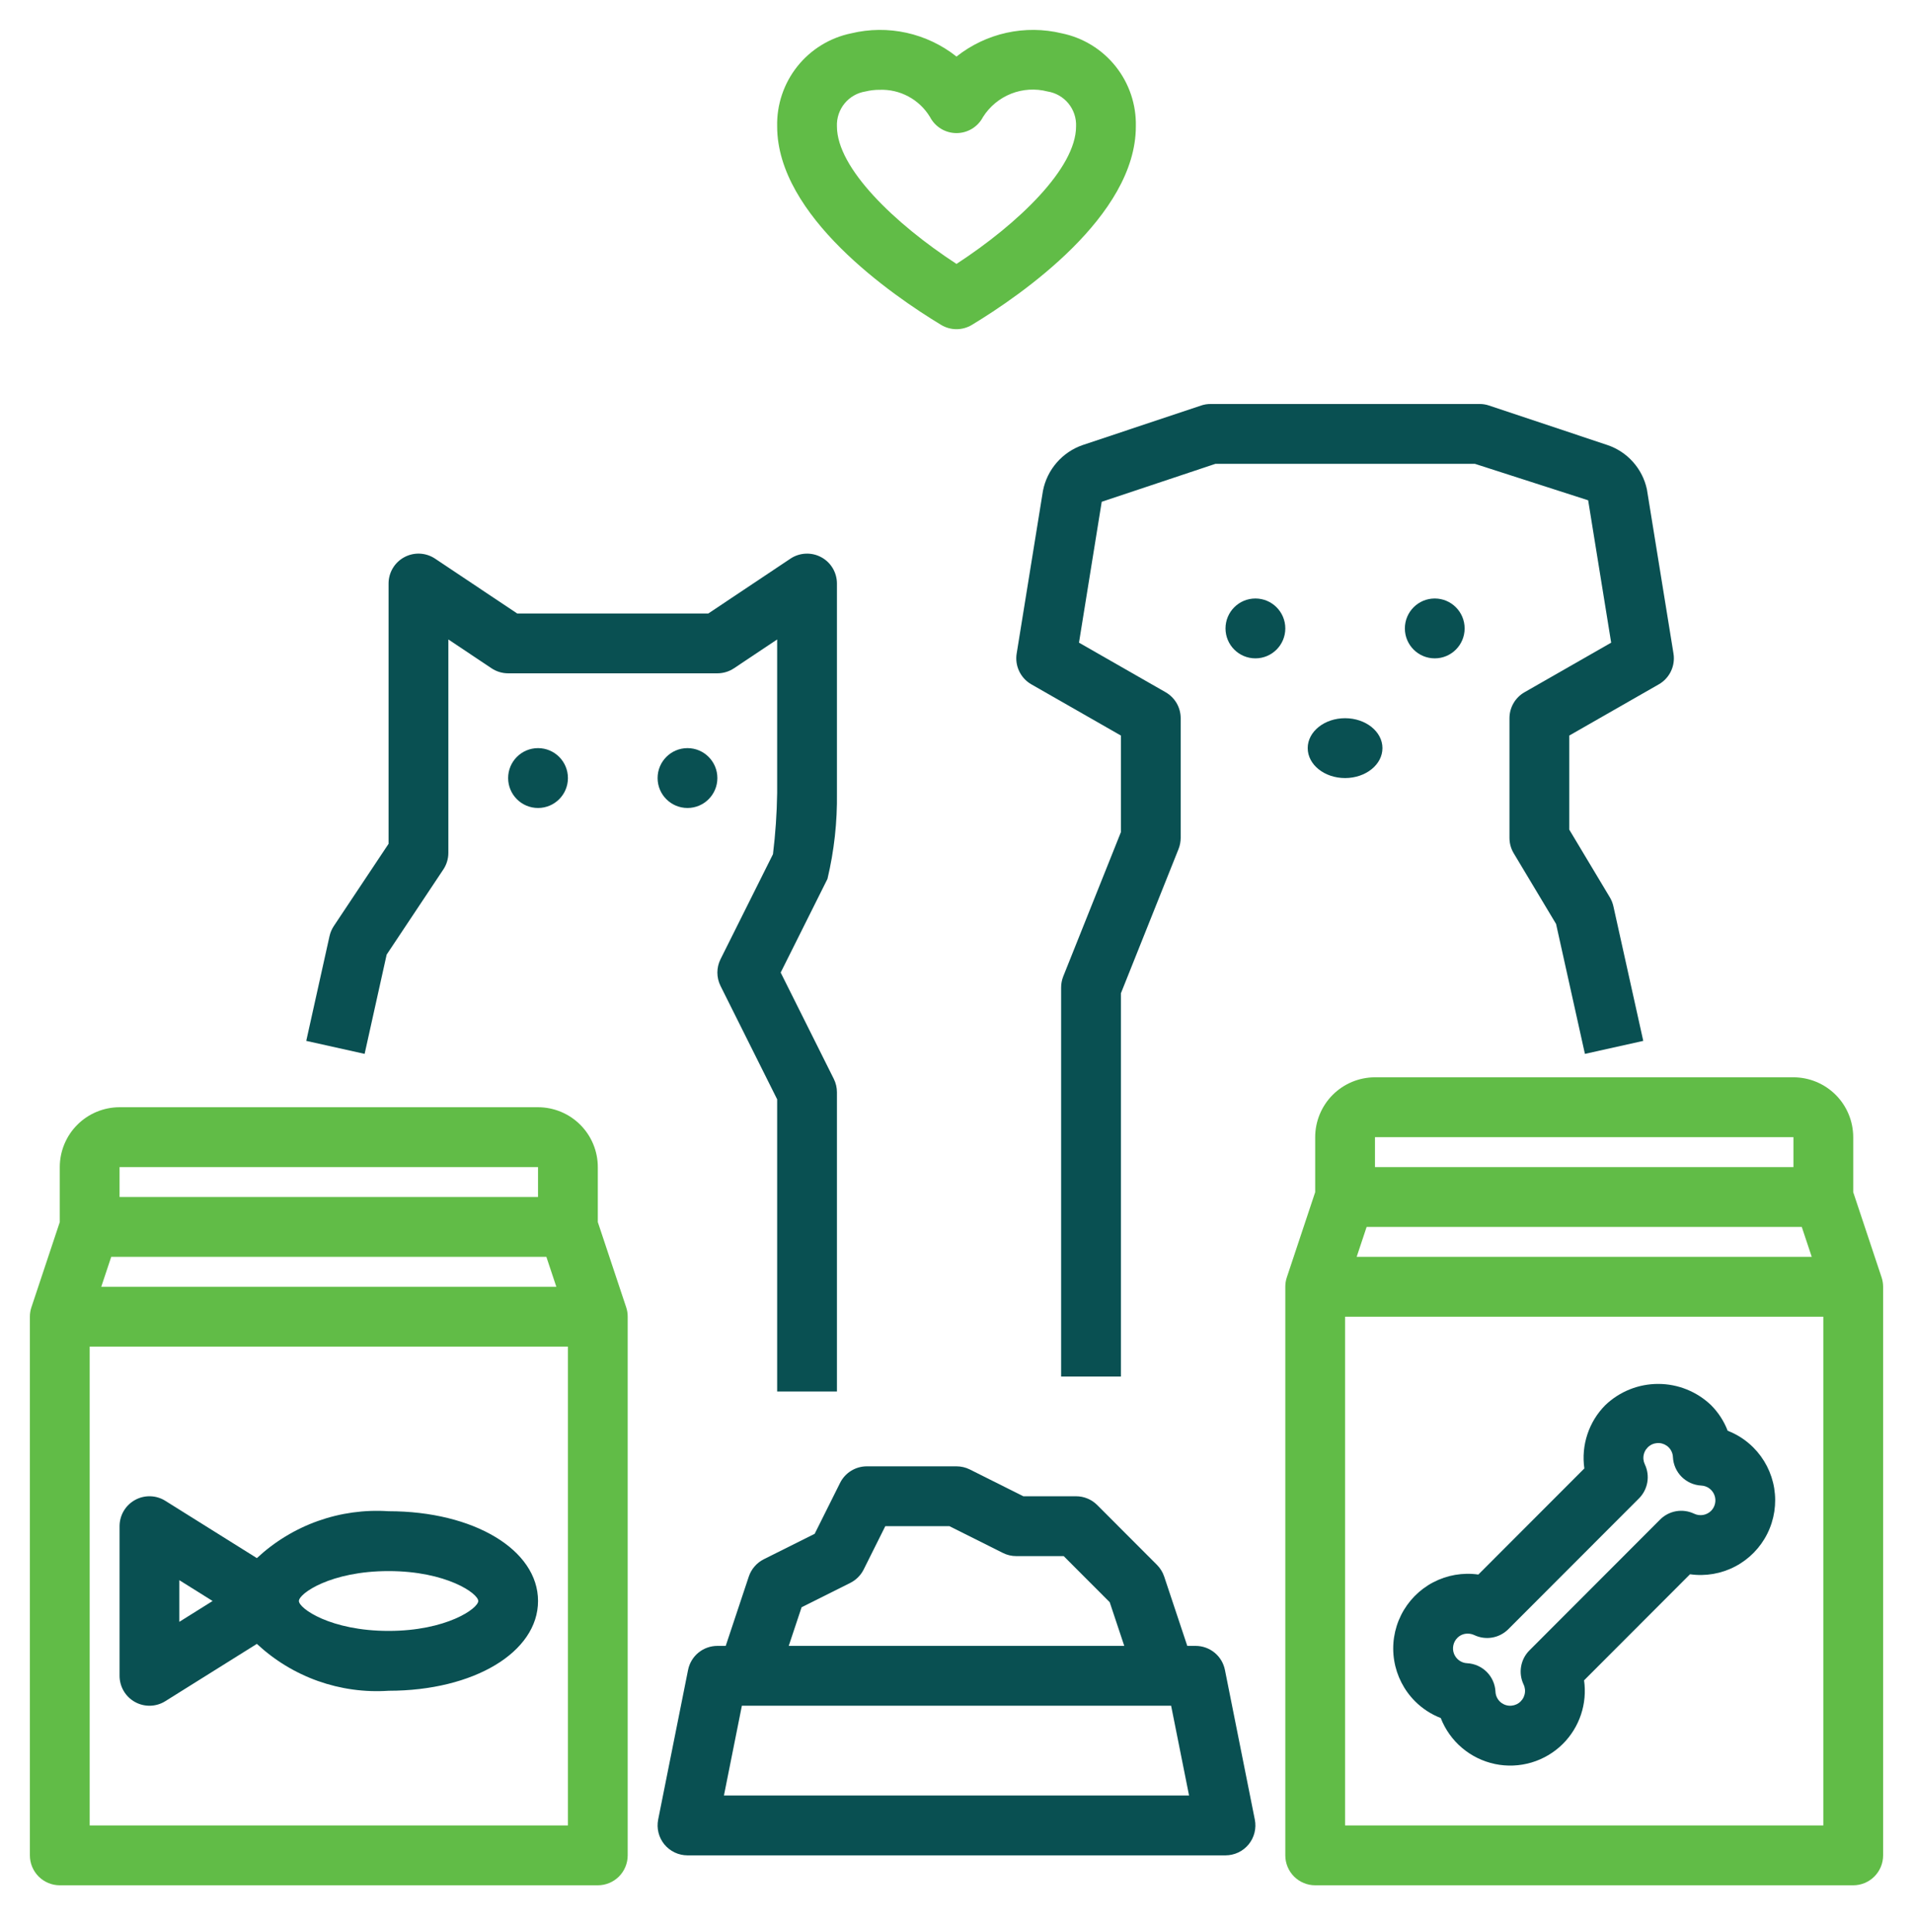 <svg width="100" height="101" viewBox="0 0 100 101" fill="none" xmlns="http://www.w3.org/2000/svg">
<path d="M38.367 34.937L40.625 33.429V41.457C40.609 42.526 40.536 43.593 40.407 44.654L37.665 50.144C37.556 50.361 37.5 50.6 37.5 50.843C37.5 51.086 37.556 51.326 37.665 51.543L40.625 57.47V72.745H43.75V57.101C43.75 56.858 43.694 56.619 43.585 56.401L40.809 50.843L43.255 45.946C43.605 44.476 43.771 42.968 43.75 41.457V30.506C43.75 30.223 43.673 29.945 43.528 29.702C43.383 29.459 43.174 29.26 42.925 29.127C42.675 28.993 42.394 28.93 42.112 28.944C41.83 28.957 41.556 29.047 41.321 29.204L37.027 32.071H27.035L22.742 29.204C22.506 29.047 22.233 28.957 21.95 28.943C21.668 28.93 21.387 28.993 21.138 29.127C20.888 29.26 20.68 29.459 20.534 29.702C20.389 29.945 20.312 30.223 20.312 30.506V44.112L17.45 48.411C17.343 48.572 17.267 48.751 17.225 48.94L16.009 54.415L19.06 55.094L20.212 49.904L23.175 45.453C23.346 45.197 23.437 44.895 23.437 44.586V33.429L25.696 34.937C25.952 35.108 26.254 35.199 26.562 35.199H37.5C37.808 35.199 38.11 35.108 38.367 34.937Z" fill="#095052"/>
<path d="M3.125 98.558H31.25C31.664 98.558 32.062 98.393 32.355 98.1C32.648 97.806 32.812 97.409 32.812 96.993V68.834C32.813 68.666 32.786 68.499 32.732 68.339L31.25 63.887V61.012C31.249 60.182 30.92 59.387 30.334 58.801C29.748 58.214 28.953 57.884 28.125 57.883H6.25C5.421 57.884 4.627 58.214 4.041 58.801C3.455 59.387 3.126 60.182 3.125 61.012V63.887L1.643 68.339C1.589 68.499 1.562 68.666 1.562 68.834V96.993C1.562 97.409 1.727 97.806 2.02 98.1C2.313 98.393 2.711 98.558 3.125 98.558ZM6.25 61.012H28.125V62.577H6.25V61.012ZM5.814 65.705H28.561L29.082 67.27H5.293L5.814 65.705ZM4.688 70.398H29.688V95.429H4.688V70.398Z" fill="#61BC47"/>
<path d="M96.875 62.323V59.448C96.874 58.618 96.545 57.823 95.959 57.236C95.373 56.65 94.579 56.32 93.75 56.319H71.875C71.046 56.32 70.252 56.65 69.666 57.236C69.08 57.823 68.751 58.618 68.75 59.448V62.323L67.268 66.775C67.214 66.934 67.187 67.102 67.188 67.27V96.994C67.188 97.409 67.352 97.806 67.645 98.1C67.938 98.393 68.336 98.558 68.75 98.558H96.875C97.289 98.558 97.687 98.393 97.98 98.1C98.273 97.806 98.438 97.409 98.438 96.994V67.27C98.438 67.102 98.411 66.934 98.357 66.775L96.875 62.323ZM71.875 59.448H93.75V61.012H71.875V59.448ZM71.439 64.141H94.186L94.707 65.705H70.918L71.439 64.141ZM95.312 95.429H70.312V68.834H95.312V95.429Z" fill="#61BC47"/>
<path d="M20.312 79.003C19.059 78.919 17.801 79.093 16.617 79.514C15.433 79.936 14.348 80.596 13.428 81.454L8.64 78.458C8.404 78.31 8.132 78.228 7.853 78.221C7.574 78.214 7.299 78.281 7.055 78.417C6.811 78.552 6.608 78.751 6.466 78.991C6.325 79.232 6.25 79.506 6.25 79.785V87.607C6.25 87.886 6.325 88.16 6.466 88.401C6.608 88.642 6.811 88.84 7.055 88.975C7.299 89.111 7.574 89.178 7.853 89.171C8.132 89.164 8.404 89.082 8.64 88.934L13.428 85.938C14.348 86.796 15.433 87.456 16.617 87.878C17.801 88.299 19.059 88.473 20.312 88.389C24.767 88.389 28.125 86.372 28.125 83.696C28.125 81.02 24.767 79.003 20.312 79.003ZM9.375 84.785V82.608L11.114 83.696L9.375 84.785ZM20.312 85.26C17.288 85.26 15.625 84.086 15.625 83.696C15.625 83.306 17.288 82.132 20.312 82.132C23.337 82.132 25 83.306 25 83.696C25 84.086 23.337 85.26 20.312 85.26Z" fill="#095052"/>
<path d="M75.313 89.814C75.549 90.419 75.931 90.956 76.426 91.375C76.921 91.795 77.513 92.084 78.148 92.218C78.783 92.351 79.441 92.323 80.062 92.138C80.684 91.952 81.249 91.614 81.708 91.155C82.134 90.726 82.456 90.203 82.646 89.629C82.836 89.054 82.891 88.443 82.805 87.844L88.344 82.298C89.155 82.414 89.982 82.271 90.707 81.89C91.432 81.509 92.019 80.91 92.385 80.176C92.75 79.443 92.876 78.613 92.745 77.803C92.613 76.994 92.23 76.247 91.651 75.668C91.27 75.287 90.814 74.99 90.312 74.796C90.119 74.293 89.822 73.837 89.442 73.456C88.697 72.744 87.708 72.348 86.679 72.348C85.651 72.348 84.661 72.744 83.917 73.456C83.49 73.885 83.169 74.407 82.979 74.982C82.788 75.556 82.734 76.168 82.82 76.767L77.28 82.313C76.47 82.197 75.643 82.34 74.918 82.72C74.193 83.101 73.606 83.701 73.24 84.434C72.874 85.168 72.748 85.998 72.88 86.807C73.012 87.616 73.394 88.363 73.974 88.942C74.355 89.323 74.811 89.62 75.313 89.814ZM76.183 85.623C76.254 85.552 76.338 85.496 76.43 85.458C76.523 85.42 76.622 85.401 76.722 85.402C76.842 85.402 76.96 85.428 77.068 85.479C77.36 85.617 77.687 85.662 78.004 85.607C78.322 85.552 78.615 85.4 78.844 85.172L85.676 78.332C85.904 78.104 86.056 77.81 86.111 77.492C86.166 77.174 86.121 76.846 85.983 76.555C85.903 76.389 85.884 76.2 85.93 76.022C85.975 75.844 86.083 75.688 86.233 75.582C86.382 75.475 86.565 75.426 86.748 75.441C86.931 75.457 87.103 75.537 87.232 75.668C87.366 75.805 87.444 75.988 87.451 76.18C87.471 76.566 87.633 76.931 87.906 77.205C88.18 77.478 88.545 77.641 88.93 77.661C89.081 77.668 89.226 77.718 89.348 77.806C89.47 77.894 89.564 78.016 89.618 78.157C89.673 78.297 89.685 78.451 89.653 78.598C89.622 78.746 89.549 78.881 89.442 78.987C89.327 79.099 89.18 79.173 89.022 79.199C88.864 79.225 88.702 79.201 88.557 79.132C88.266 78.993 87.939 78.948 87.621 79.002C87.303 79.057 87.009 79.21 86.781 79.438L79.949 86.279C79.721 86.507 79.569 86.8 79.514 87.119C79.459 87.437 79.504 87.765 79.642 88.056C79.722 88.222 79.741 88.41 79.695 88.588C79.649 88.766 79.542 88.922 79.392 89.029C79.242 89.135 79.059 89.184 78.877 89.169C78.694 89.153 78.522 89.073 78.393 88.942C78.259 88.805 78.181 88.623 78.174 88.431C78.154 88.044 77.992 87.679 77.719 87.405C77.445 87.132 77.08 86.969 76.695 86.949C76.544 86.943 76.399 86.892 76.277 86.804C76.155 86.716 76.061 86.594 76.006 86.454C75.952 86.313 75.94 86.159 75.972 86.012C76.003 85.865 76.076 85.73 76.183 85.623H76.183Z" fill="#095052"/>
<path d="M45.312 76.656C45.022 76.656 44.738 76.737 44.491 76.89C44.244 77.042 44.044 77.261 43.915 77.521L42.586 80.184L39.926 81.514C39.556 81.7 39.274 82.025 39.142 82.419L37.936 86.043H37.5C37.139 86.043 36.789 86.168 36.509 86.397C36.23 86.626 36.039 86.945 35.968 87.3L34.405 95.122C34.36 95.349 34.365 95.583 34.422 95.808C34.477 96.032 34.583 96.242 34.729 96.421C34.876 96.6 35.06 96.744 35.269 96.843C35.478 96.942 35.706 96.993 35.937 96.994H64.062C64.294 96.993 64.522 96.942 64.731 96.843C64.94 96.744 65.124 96.6 65.271 96.421C65.417 96.242 65.522 96.032 65.578 95.808C65.634 95.583 65.64 95.349 65.594 95.122L64.032 87.3C63.961 86.945 63.77 86.626 63.49 86.397C63.211 86.168 62.861 86.043 62.5 86.043H62.064L60.857 82.419C60.78 82.189 60.651 81.98 60.48 81.808L57.355 78.679C57.062 78.385 56.664 78.221 56.25 78.221H53.493L50.699 76.821C50.482 76.713 50.242 76.656 50 76.656H45.312ZM61.219 89.171L62.157 93.865H37.843L38.781 89.171H61.219ZM52.426 81.184C52.643 81.293 52.882 81.35 53.125 81.349H55.603L58.009 83.759L58.77 86.043H41.23L41.903 84.023L44.449 82.749C44.751 82.597 44.996 82.352 45.148 82.049L46.278 79.785H49.631L52.426 81.184Z" fill="#095052"/>
<path d="M86.713 35.775C86.989 35.617 87.21 35.379 87.347 35.091C87.484 34.804 87.531 34.482 87.48 34.167L86.089 25.577C85.974 25.045 85.724 24.552 85.361 24.147C84.999 23.741 84.537 23.437 84.022 23.264L77.838 21.2C77.679 21.146 77.512 21.119 77.344 21.12H63.281C63.113 21.119 62.946 21.146 62.787 21.2L56.603 23.264C56.077 23.444 55.607 23.76 55.242 24.18C54.876 24.599 54.627 25.108 54.52 25.655L53.145 34.167C53.094 34.482 53.14 34.804 53.278 35.091C53.415 35.379 53.636 35.617 53.912 35.775L58.594 38.453V43.503L55.58 51.044C55.507 51.229 55.469 51.426 55.469 51.626V71.963H58.594V51.927L61.607 44.385C61.681 44.2 61.718 44.003 61.719 43.803V37.546C61.719 37.27 61.646 36.999 61.508 36.761C61.369 36.522 61.17 36.325 60.931 36.188L56.403 33.597L57.591 26.232L63.535 24.248H77.099L83.019 26.154L84.222 33.597L79.694 36.188C79.454 36.325 79.255 36.522 79.117 36.761C78.979 36.999 78.906 37.27 78.906 37.546V43.803C78.906 44.087 78.983 44.365 79.129 44.609L81.342 48.302L82.85 55.094L85.9 54.415L84.338 47.375C84.301 47.211 84.238 47.054 84.152 46.91L82.031 43.37V38.453L86.713 35.775Z" fill="#095052"/>
<path d="M59.375 6.608C59.401 5.472 59.029 4.363 58.322 3.474C57.614 2.584 56.618 1.972 55.506 1.743C54.557 1.514 53.567 1.504 52.613 1.714C51.659 1.925 50.766 2.35 50 2.957C49.235 2.35 48.341 1.925 47.387 1.714C46.433 1.504 45.444 1.514 44.495 1.743C43.383 1.972 42.386 2.584 41.679 3.473C40.972 4.363 40.599 5.472 40.625 6.608C40.625 11.289 46.616 15.423 49.191 16.982C49.435 17.13 49.715 17.209 50 17.209C50.285 17.209 50.565 17.13 50.809 16.982C53.384 15.423 59.375 11.289 59.375 6.608ZM50 13.797C46.771 11.69 43.75 8.791 43.75 6.608C43.731 6.174 43.873 5.747 44.148 5.41C44.423 5.074 44.812 4.85 45.241 4.782C45.483 4.723 45.731 4.694 45.98 4.695C46.507 4.675 47.029 4.796 47.492 5.047C47.956 5.297 48.344 5.668 48.616 6.119C48.748 6.372 48.947 6.584 49.191 6.732C49.435 6.88 49.715 6.958 50 6.958C50.285 6.958 50.565 6.88 50.809 6.732C51.053 6.584 51.252 6.372 51.384 6.119C51.732 5.567 52.247 5.14 52.854 4.899C53.46 4.659 54.128 4.618 54.759 4.782C55.188 4.85 55.578 5.074 55.852 5.41C56.127 5.747 56.269 6.174 56.25 6.608C56.25 8.791 53.229 11.69 50 13.797Z" fill="#61BC47"/>
<path d="M28.125 42.239C28.988 42.239 29.688 41.539 29.688 40.675C29.688 39.811 28.988 39.11 28.125 39.11C27.262 39.11 26.562 39.811 26.562 40.675C26.562 41.539 27.262 42.239 28.125 42.239Z" fill="#095052"/>
<path d="M35.938 42.239C36.8 42.239 37.5 41.539 37.5 40.675C37.5 39.811 36.8 39.11 35.938 39.11C35.075 39.11 34.375 39.811 34.375 40.675C34.375 41.539 35.075 42.239 35.938 42.239Z" fill="#095052"/>
<path d="M65.625 34.417C66.488 34.417 67.188 33.717 67.188 32.853C67.188 31.989 66.488 31.288 65.625 31.288C64.762 31.288 64.062 31.989 64.062 32.853C64.062 33.717 64.762 34.417 65.625 34.417Z" fill="#095052"/>
<path d="M75 34.417C75.863 34.417 76.562 33.717 76.562 32.853C76.562 31.989 75.863 31.288 75 31.288C74.137 31.288 73.438 31.989 73.438 32.853C73.438 33.717 74.137 34.417 75 34.417Z" fill="#095052"/>
<path d="M70.312 40.675C71.391 40.675 72.266 39.974 72.266 39.11C72.266 38.246 71.391 37.546 70.312 37.546C69.234 37.546 68.359 38.246 68.359 39.11C68.359 39.974 69.234 40.675 70.312 40.675Z" fill="#095052"/>
</svg>
